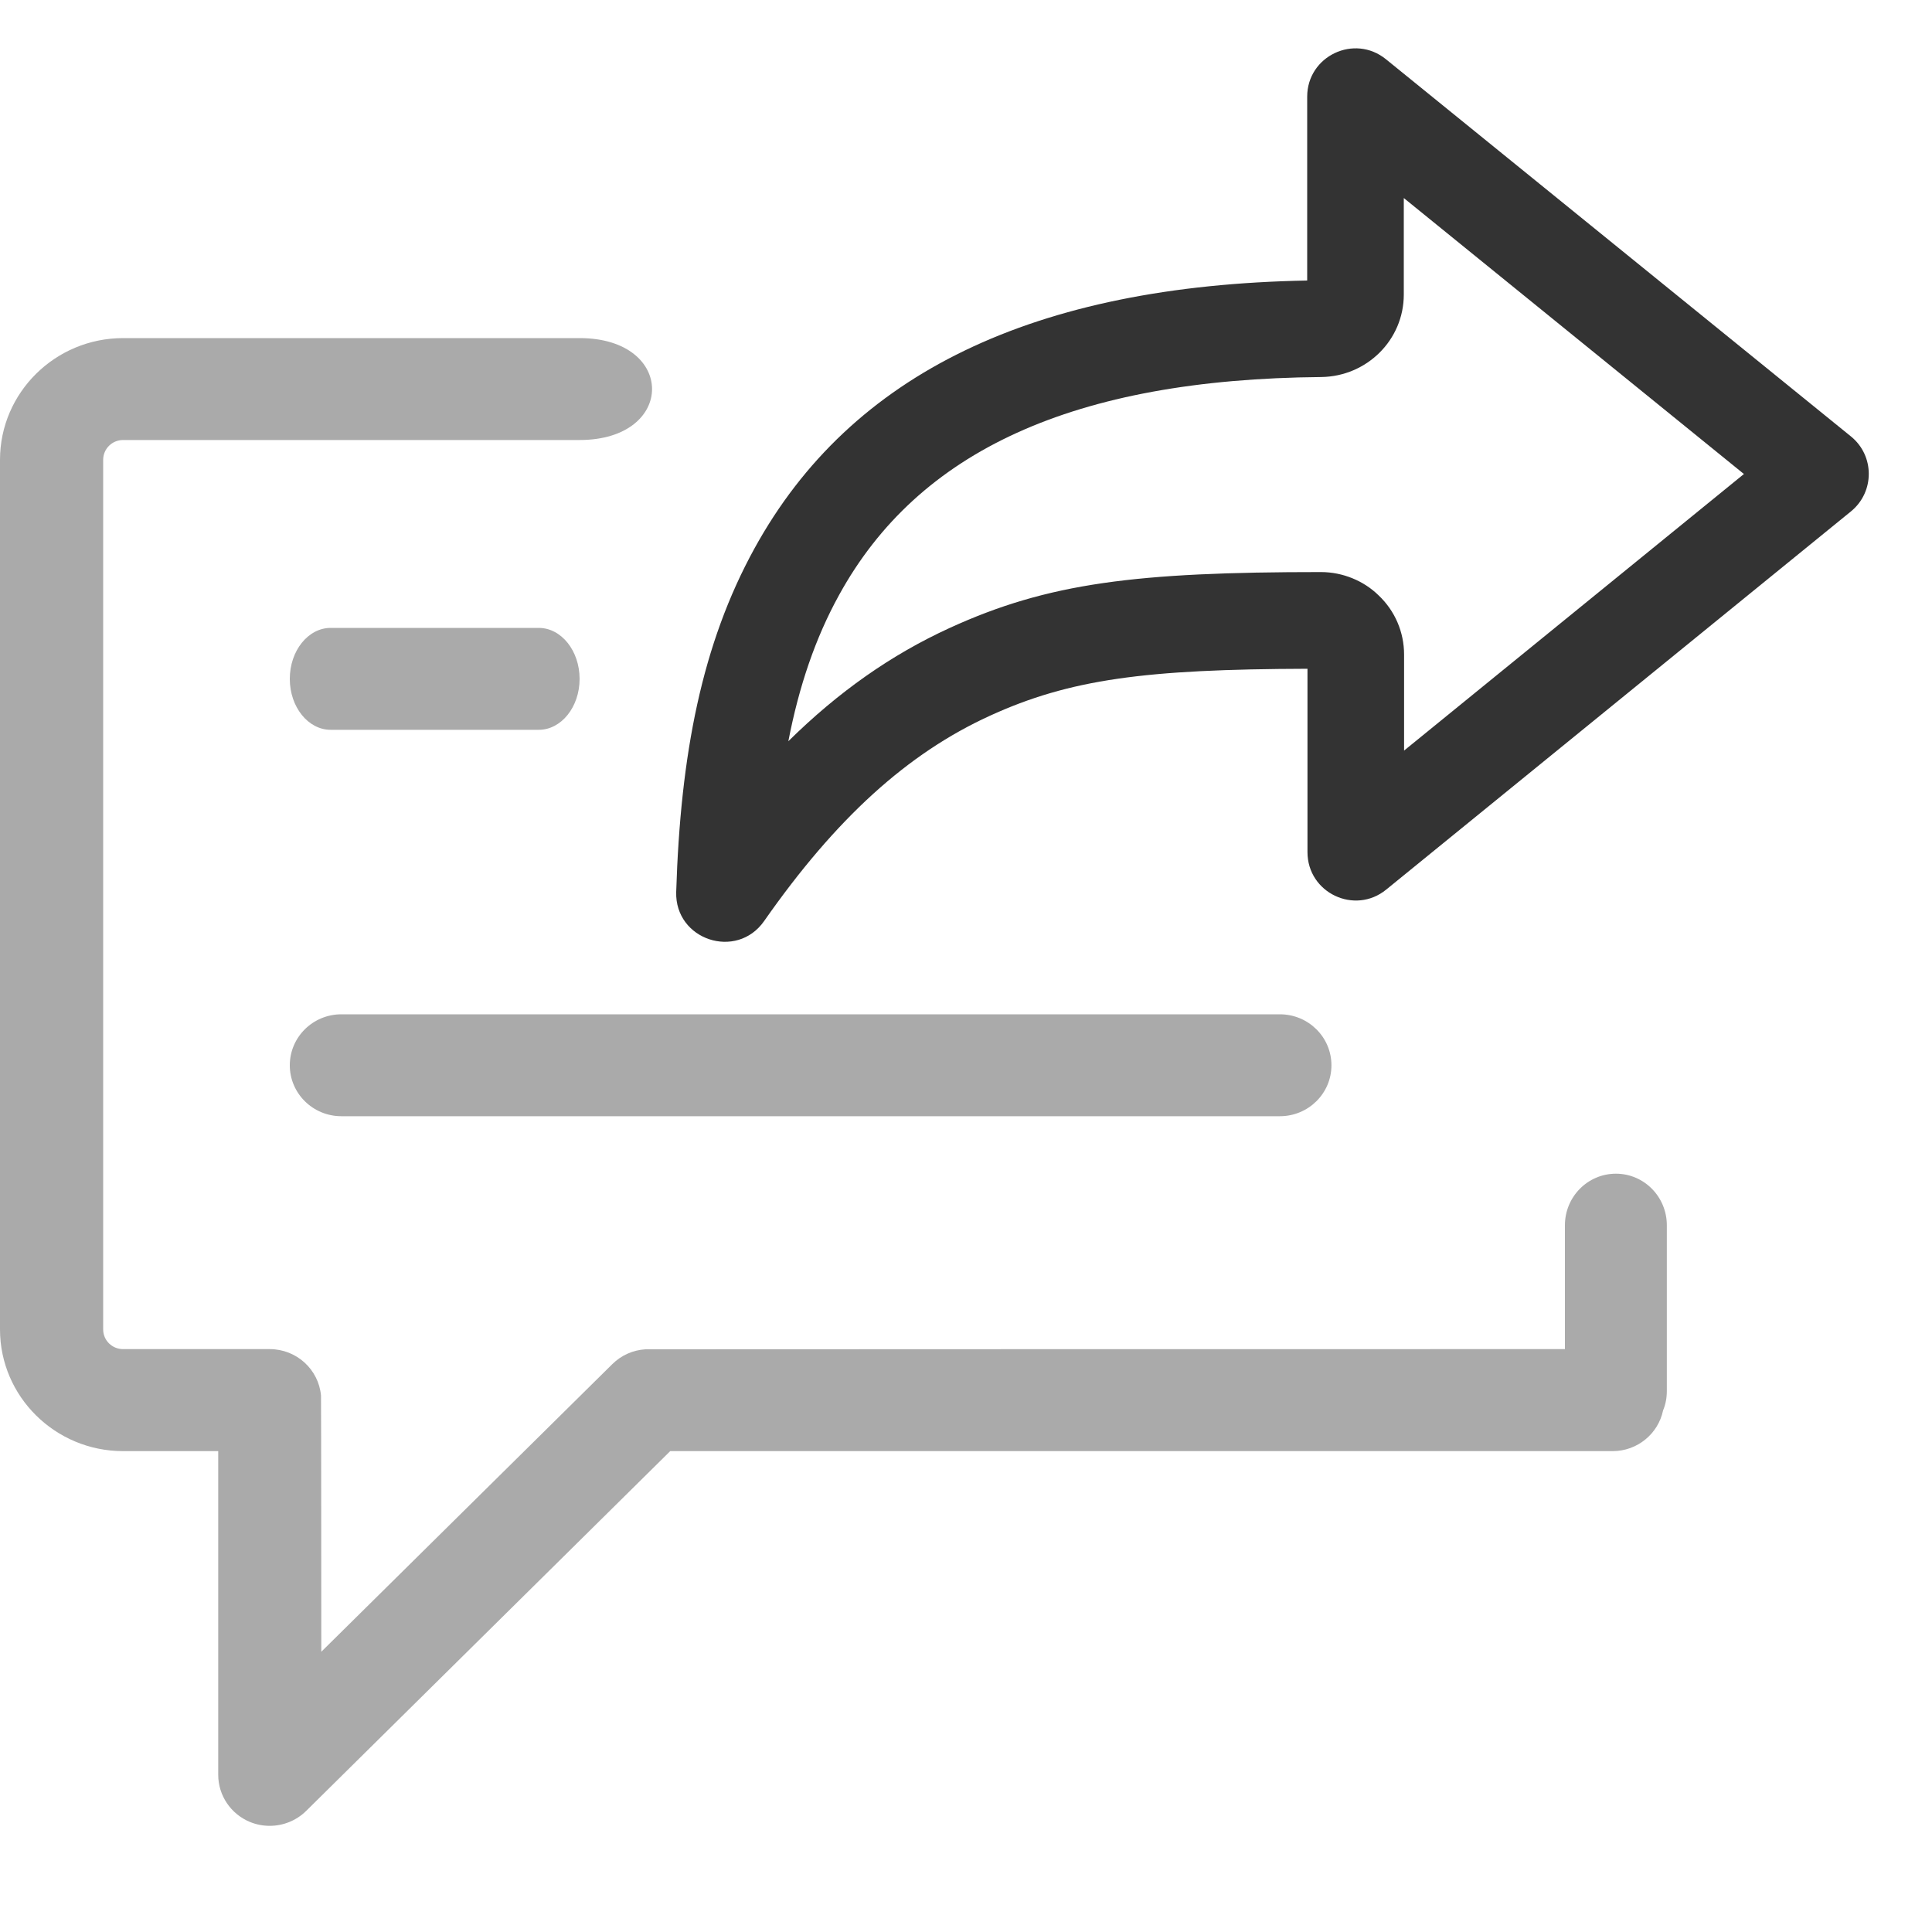 <?xml version="1.0" encoding="UTF-8"?>
<svg width="20px" height="20px" viewBox="0 0 20 19" version="1.1" xmlns="http://www.w3.org/2000/svg" xmlns:xlink="http://www.w3.org/1999/xlink">
    <!-- Generator: Sketch 43.2 (39069) - http://www.bohemiancoding.com/sketch -->
    <title>Group 2</title>
    <desc>Created with Sketch.</desc>
    <defs></defs>
    <g id="Symbols" stroke="none" stroke-width="1" fill="none" fill-rule="evenodd">
        <g id="icon-transfer" transform="translate(0, 1)" fill-rule="nonzero">
            <g id="Group-2" transform="translate(0, -1)">
                <path d="M16.2,13.466 C16.133,13.466 16.059,13.466 15.98,13.466 C13.691,13.466 6.689,13.467 6.68,13.468 C6.556,13.476 6.434,13.527 6.339,13.621 L3.326,16.599 C3.326,16.599 3.325,13.961 3.323,13.947 C3.299,13.678 3.071,13.466 2.792,13.466 L1.274,13.466 C1.16,13.466 1.068,13.375 1.068,13.262 L1.068,4.26 C1.068,4.147 1.16,4.055 1.274,4.055 C1.274,4.055 2.072,4.055 6,4.055 C7,4.055 7,3 6,3 L1.274,3 C0.572,3 0,3.565 0,4.26 L0,13.262 C0,13.957 0.572,14.522 1.274,14.522 L2.259,14.522 L2.259,17.873 C2.259,18.086 2.389,18.279 2.588,18.361 C2.654,18.388 2.723,18.401 2.792,18.401 C2.931,18.401 3.068,18.347 3.17,18.246 L6.938,14.522 L16.694,14.522 C16.951,14.522 17.166,14.341 17.216,14.101 C17.242,14.039 17.255,13.971 17.255,13.899 L17.255,12.184 C17.255,11.889 17.019,11.65 16.728,11.65 C16.436,11.65 16.2,11.889 16.2,12.184 L16.2,13.466 Z" id="Combined-Shape-Copy-2" fill="#AAAAAA"></path>
                <path d="M13.249,10 L3.534,10 C3.239,10 3,10.236 3,10.528 C3,10.819 3.239,11.055 3.534,11.055 L13.249,11.055 C13.544,11.055 13.783,10.819 13.783,10.528 C13.783,10.236 13.544,10 13.249,10 Z" id="Shape-Copy-10" fill="#AAAAAA"></path>
                <path d="M5.577,6 L3.423,6 C3.19,6 3,6.236 3,6.528 C3,6.819 3.19,7.055 3.423,7.055 L5.577,7.055 C5.81,7.055 6,6.819 6,6.528 C6,6.236 5.81,6 5.577,6 Z" id="Shape-Copy-11" fill="#AAAAAA"></path>
                <path d="M18.053,4.407 L14.532,1.55 L14.532,2.549 C14.532,3.019 14.15,3.396 13.679,3.403 C11.111,3.425 9.506,4.169 8.687,5.658 C8.44,6.105 8.271,6.605 8.161,7.173 C8.681,6.66 9.228,6.277 9.828,6.002 C10.851,5.533 11.765,5.422 13.675,5.422 C13.9,5.422 14.119,5.513 14.272,5.664 C14.441,5.824 14.535,6.044 14.535,6.276 L14.535,7.27 L18.053,4.407 Z M13.532,0.501 C13.532,0.08 14.02,-0.152 14.347,0.113 L19.161,4.018 C19.407,4.218 19.407,4.593 19.161,4.794 L14.35,8.709 C14.024,8.975 13.535,8.743 13.535,8.321 L13.535,6.423 C11.858,6.428 11.076,6.53 10.244,6.911 C9.396,7.299 8.656,7.968 7.91,9.035 C7.625,9.442 6.985,9.23 7,8.733 C7.044,7.308 7.266,6.166 7.811,5.176 C8.81,3.359 10.711,2.456 13.532,2.404 L13.532,0.501 Z" id="Shape-Copy-12" fill="#333333"></path>
            </g>
        </g>
    </g>
</svg>